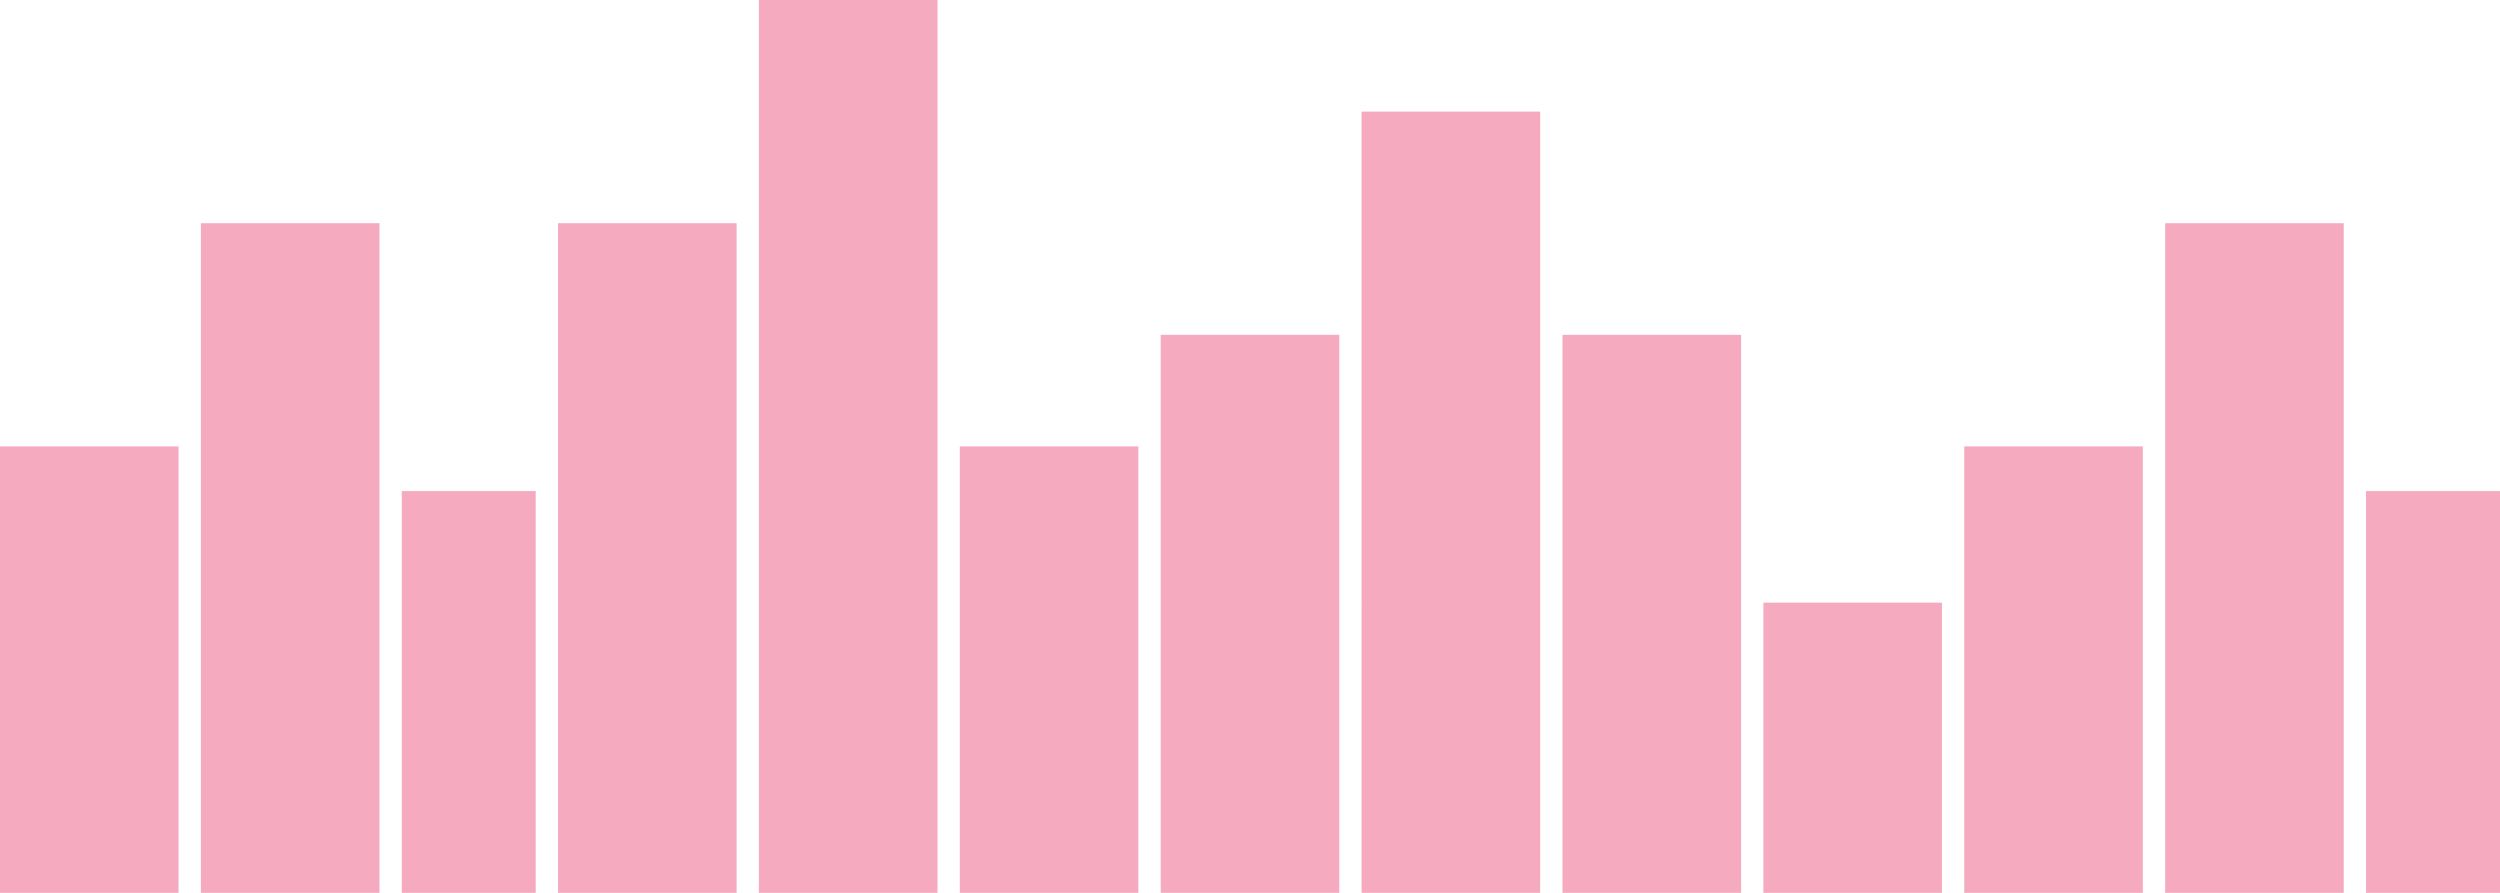 <svg xmlns="http://www.w3.org/2000/svg" width="112.001" height="40" viewBox="0 0 112.001 40"><defs><style>.a{fill:#f5aabf;}</style></defs><g transform="translate(0)"><path class="a" d="M98,119V101h6v18Zm-9,0V89h8v30Zm-9,0V99h8v20Zm-9,0V106h8v13Zm-9,0V94h8v25Zm-9,0V84h8v35Zm-9,0V94h8v25Zm-9,0V99h8v20Zm-9,0V79h8v40Zm-9,0V89h8v30Zm-7,0V101h6v18Zm-9,0V89H9v30Zm-9,0V99H0v20Z" transform="translate(8 -79)"/></g></svg>